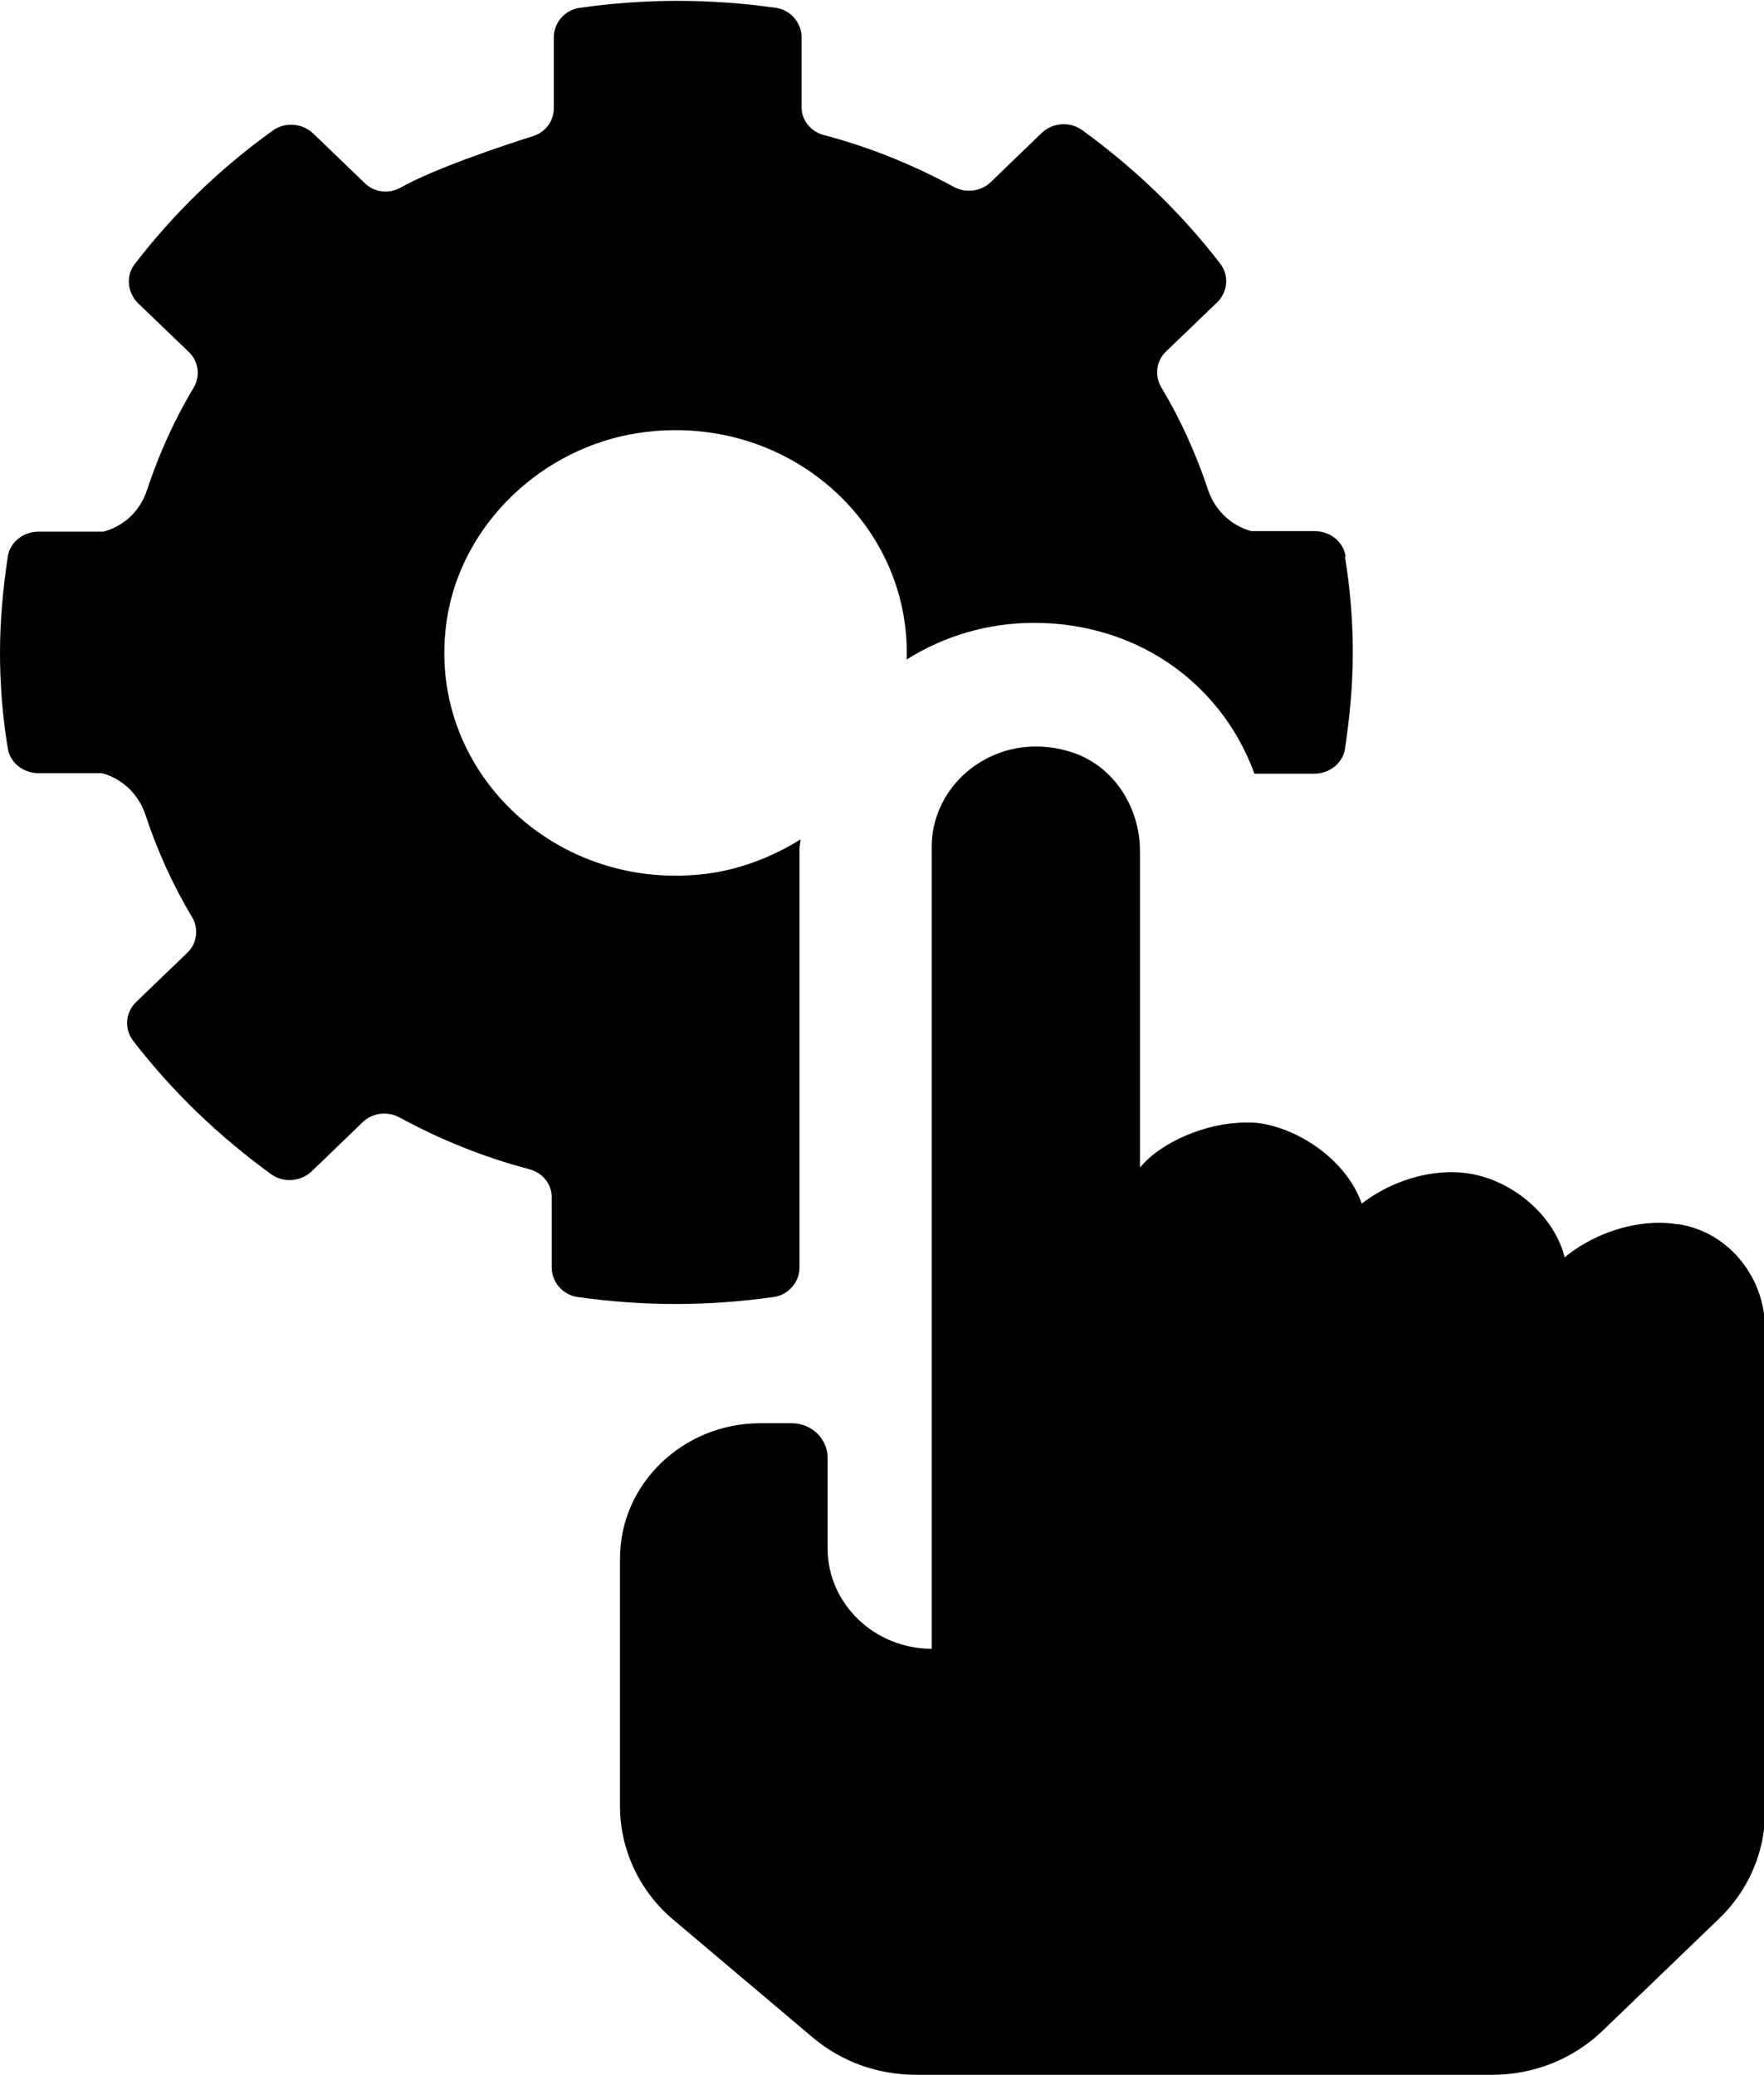 <svg xmlns="http://www.w3.org/2000/svg" width="17" height="20" viewBox="0 0 17 20" fill="none">
  <g clip-path="url(#clip0_1861_22738)">
    <path
      d="M16.163 11.799C16.107 11.79 16.047 11.785 15.992 11.785C15.666 11.785 15.325 11.915 15.079 12.118C14.979 11.717 14.582 11.379 14.161 11.311C14.106 11.302 14.046 11.297 13.991 11.297C13.685 11.297 13.364 11.413 13.123 11.601C12.992 11.215 12.566 10.896 12.155 10.828C12.104 10.819 12.054 10.819 12.004 10.819C11.628 10.819 11.187 11.007 10.986 11.253V8.2C10.986 7.78 10.73 7.369 10.309 7.244C10.198 7.21 10.088 7.195 9.983 7.195C9.431 7.195 8.979 7.63 8.979 8.162V15.891C8.428 15.891 7.976 15.456 7.976 14.925V14.05C7.976 13.867 7.821 13.717 7.63 13.717H7.329C6.582 13.717 5.975 14.302 5.975 15.021V17.408C5.975 17.823 6.16 18.224 6.486 18.5L7.836 19.64C8.112 19.872 8.463 19.997 8.829 19.997H14.382C14.783 19.997 15.164 19.843 15.445 19.572L16.569 18.49C16.85 18.22 17.01 17.848 17.01 17.466V12.804C17.01 12.321 16.669 11.877 16.178 11.799H16.163Z"
      fill="currentColor" />
    <path
      d="M12.967 5.36C12.947 5.22 12.816 5.119 12.671 5.119H12.059C11.863 5.066 11.708 4.916 11.643 4.723C11.527 4.375 11.377 4.042 11.191 3.732C11.126 3.621 11.141 3.481 11.236 3.389L11.728 2.916C11.833 2.815 11.848 2.655 11.758 2.539C11.382 2.051 10.935 1.621 10.429 1.254C10.308 1.167 10.143 1.182 10.037 1.283L9.546 1.757C9.451 1.848 9.305 1.863 9.19 1.8C8.798 1.588 8.382 1.418 7.941 1.302C7.815 1.269 7.725 1.162 7.725 1.032V0.36C7.725 0.22 7.62 0.095 7.474 0.075C7.168 0.032 6.852 0.008 6.531 0.008C6.21 0.008 5.894 0.032 5.588 0.075C5.443 0.095 5.337 0.22 5.337 0.36V1.046C5.337 1.167 5.257 1.274 5.137 1.312C4.816 1.414 4.184 1.626 3.857 1.81C3.742 1.873 3.602 1.853 3.511 1.761L3.02 1.288C2.914 1.187 2.749 1.172 2.628 1.259C2.122 1.621 1.675 2.056 1.299 2.544C1.209 2.66 1.229 2.819 1.329 2.921L1.821 3.394C1.916 3.486 1.931 3.626 1.866 3.737C1.68 4.046 1.53 4.38 1.415 4.728C1.349 4.926 1.194 5.071 0.998 5.124H0.371C0.226 5.124 0.095 5.225 0.075 5.365C0.03 5.665 0 5.974 0 6.288C0 6.602 0.025 6.911 0.075 7.211C0.095 7.351 0.226 7.452 0.371 7.452H0.983C1.179 7.505 1.334 7.655 1.4 7.848C1.515 8.196 1.665 8.53 1.851 8.839C1.916 8.95 1.901 9.09 1.806 9.182L1.314 9.655C1.209 9.757 1.194 9.916 1.284 10.032C1.66 10.52 2.107 10.95 2.613 11.317C2.734 11.404 2.899 11.389 3.005 11.288L3.496 10.815C3.592 10.723 3.737 10.708 3.852 10.771C4.244 10.984 4.66 11.153 5.102 11.269C5.227 11.303 5.317 11.409 5.317 11.539V12.216C5.317 12.356 5.423 12.481 5.568 12.501C5.874 12.544 6.19 12.568 6.511 12.568C6.832 12.568 7.148 12.544 7.454 12.501C7.6 12.481 7.705 12.356 7.705 12.216V11.322V8.177C7.705 8.148 7.715 8.119 7.715 8.09C7.459 8.249 7.173 8.365 6.862 8.414C5.357 8.636 4.078 7.404 4.309 5.955C4.454 5.051 5.222 4.312 6.16 4.172C7.569 3.964 8.778 5.027 8.738 6.356C9.099 6.129 9.521 6.003 9.967 6.003C10.203 6.003 10.444 6.037 10.675 6.109C11.347 6.317 11.858 6.819 12.089 7.457H12.666C12.811 7.457 12.942 7.356 12.962 7.216C13.007 6.916 13.037 6.607 13.037 6.293C13.037 5.979 13.012 5.67 12.962 5.37L12.967 5.36Z"
      fill="currentColor" />
  </g>
  <defs>
    <clipPath id="clip0_1861_22738">
      <rect width="17" height="20" fill="white" />
    </clipPath>
  </defs>
</svg>